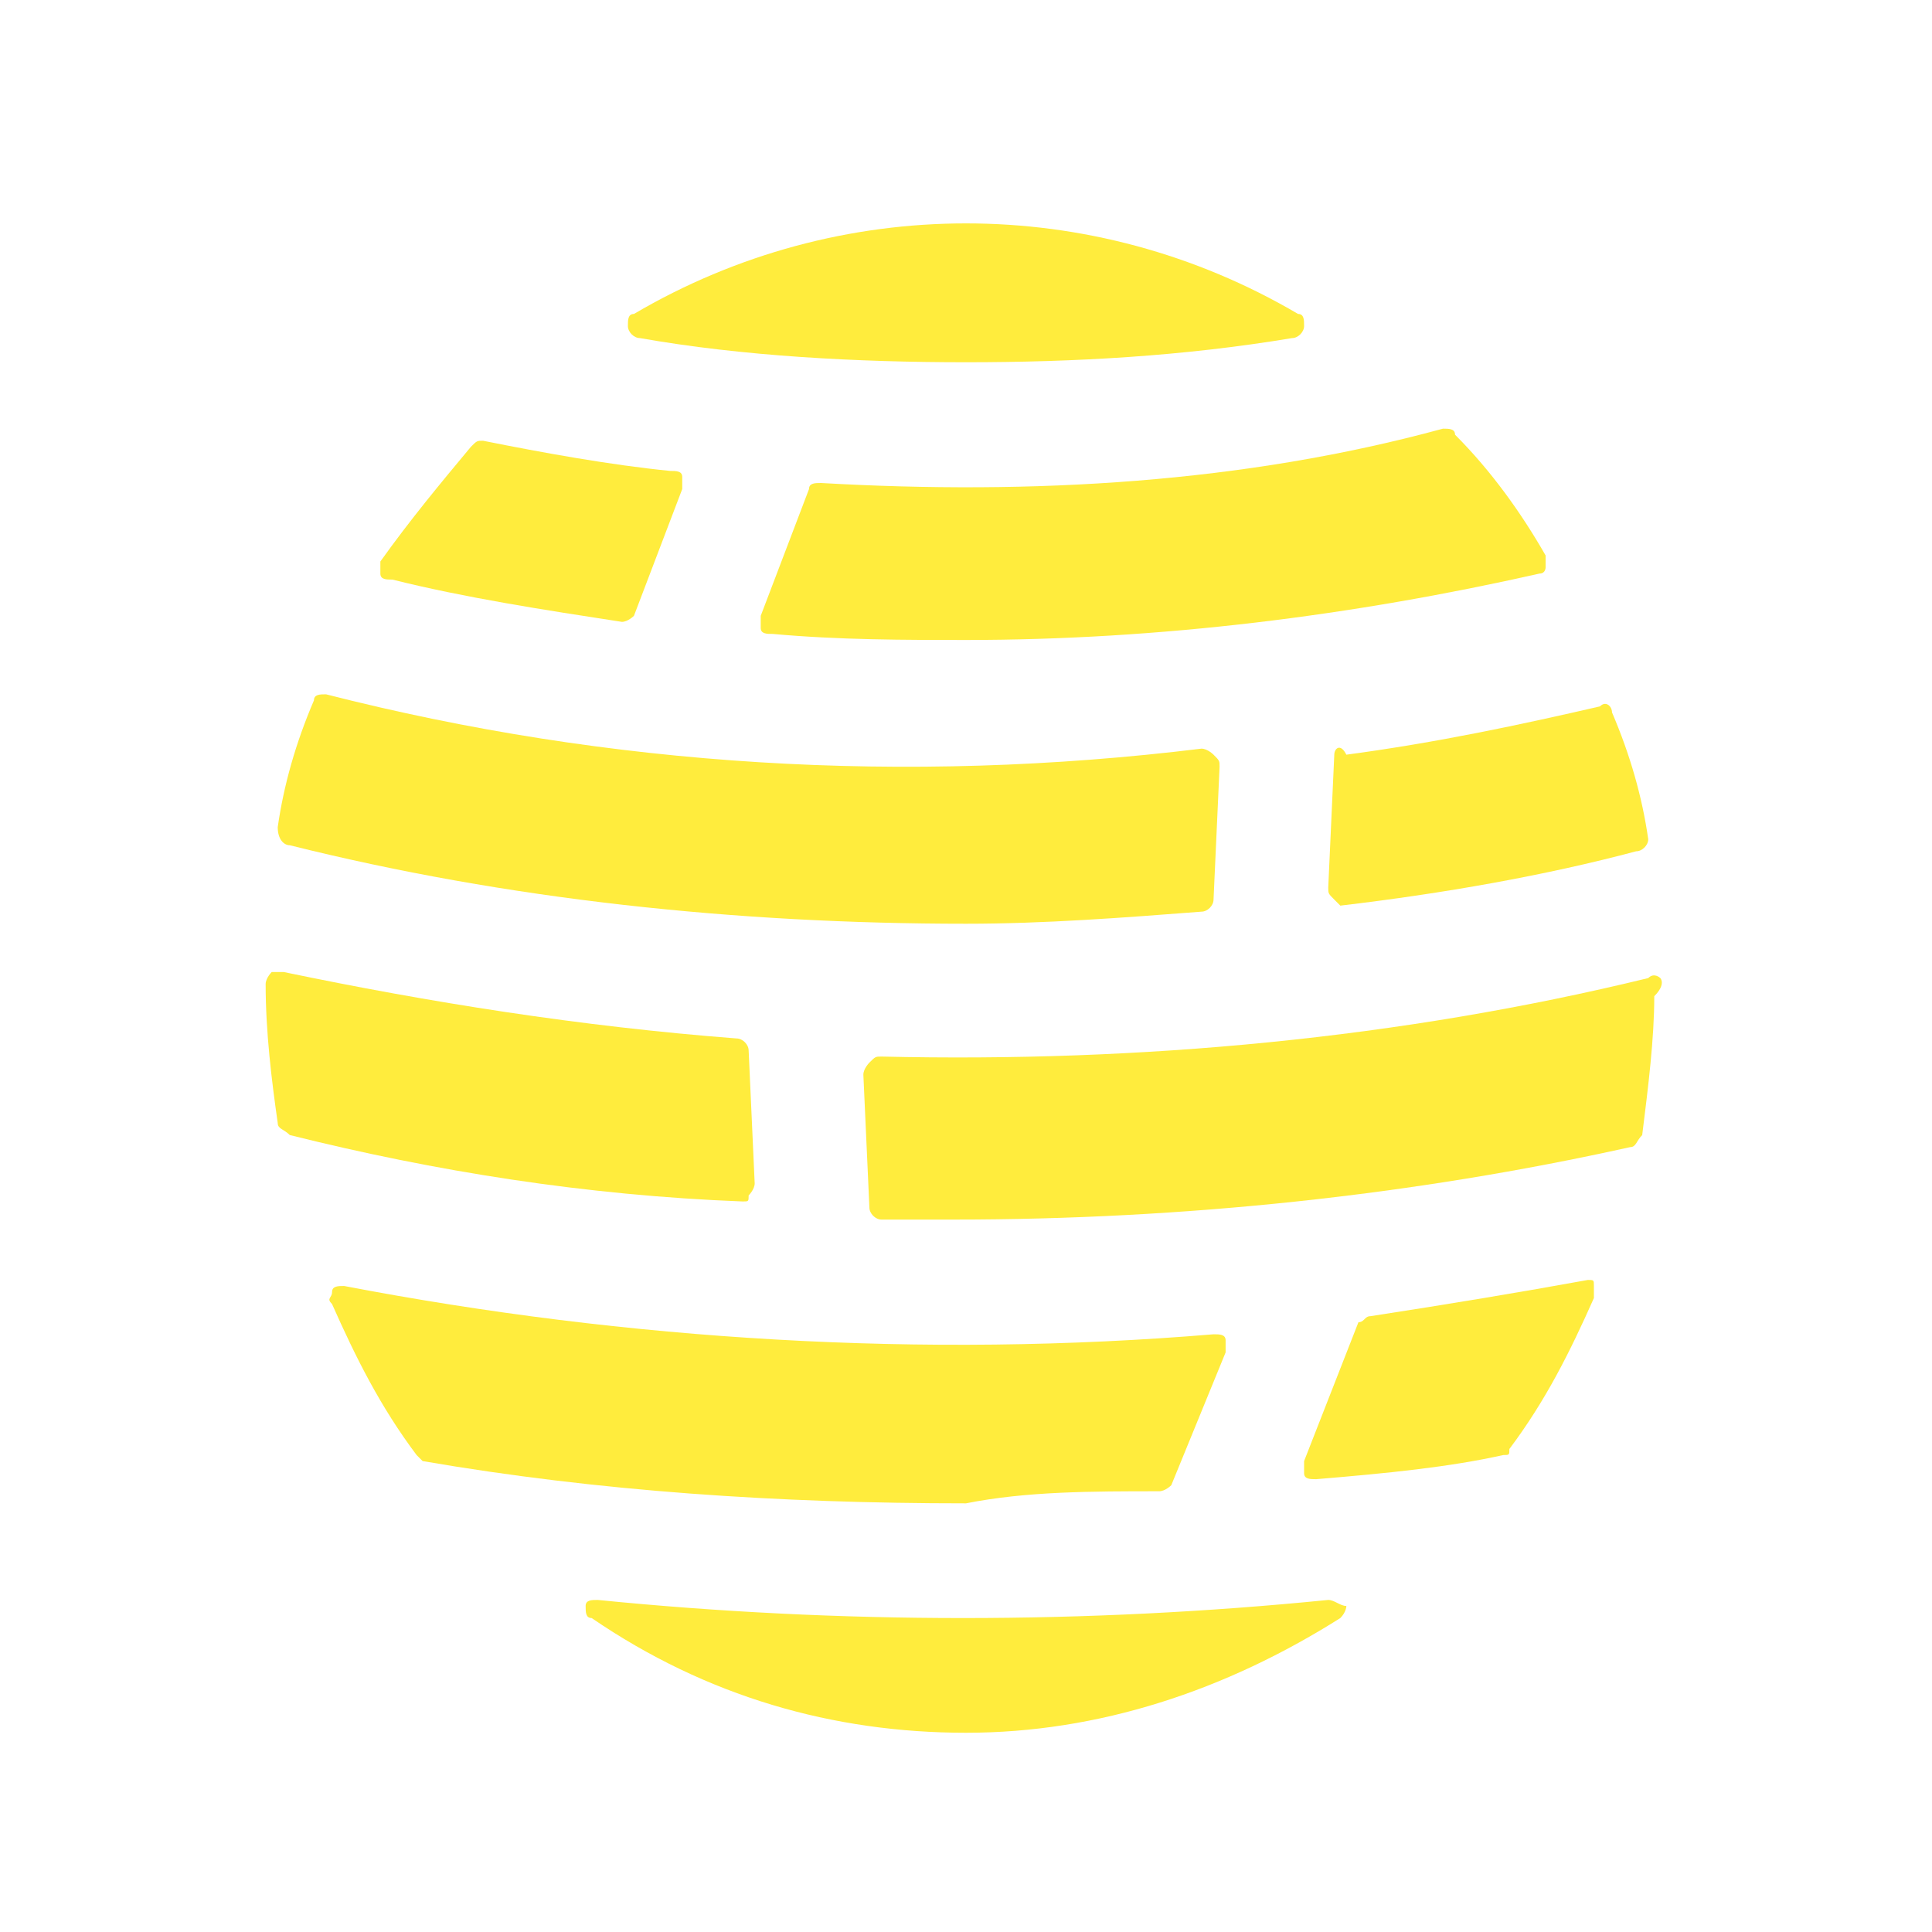 <?xml version="1.0" encoding="utf-8"?>
<!-- Generator: Adobe Illustrator 24.0.2, SVG Export Plug-In . SVG Version: 6.00 Build 0)  -->
<svg version="1.1" id="Layer_1" xmlns="http://www.w3.org/2000/svg" xmlns:xlink="http://www.w3.org/1999/xlink" x="0px" y="0px"
	 viewBox="0 0 32 32" style="enable-background:new 0 0 32 32;" xml:space="preserve">
<style type="text/css">
	.st0{fill:#FFEC3D;}
</style>
<g>
	<path class="st0" d="M22,26.5c-4,0.4-8.1,0.4-12.1,0c-0.1,0-0.2,0-0.2,0.1c0,0.1,0,0.2,0.1,0.2c1.9,1.3,4,1.9,6.2,1.9
		s4.3-0.7,6.2-1.9c0.1-0.1,0.1-0.2,0.1-0.2C22.2,26.6,22.1,26.5,22,26.5z"/>
	<path class="st0" d="M10.6,5.6C12.3,5.9,14.2,6,16,6s3.6-0.1,5.4-0.4c0.1,0,0.2-0.1,0.2-0.2c0-0.1,0-0.2-0.1-0.2
		c-1.7-1-3.6-1.5-5.5-1.5c-1.9,0-3.8,0.5-5.5,1.5c-0.1,0-0.1,0.1-0.1,0.2C10.4,5.5,10.5,5.6,10.6,5.6z"/>
	<path class="st0" d="M6.5,9.6c1.2,0.3,2.5,0.5,3.8,0.7c0,0,0,0,0,0c0.1,0,0.2-0.1,0.2-0.1l0.8-2.1c0-0.1,0-0.1,0-0.2
		c0-0.1-0.1-0.1-0.2-0.1C10.1,7.7,9,7.5,8,7.3c-0.1,0-0.1,0-0.2,0.1C7.3,8,6.8,8.6,6.3,9.3c0,0.1,0,0.1,0,0.2
		C6.3,9.6,6.4,9.6,6.5,9.6z"/>
	<path class="st0" d="M13.6,8c-0.1,0-0.2,0-0.2,0.1l-0.8,2.1c0,0.1,0,0.1,0,0.2c0,0.1,0.1,0.1,0.2,0.1c1.1,0.1,2.2,0.1,3.2,0.1
		c3.2,0,6.4-0.4,9.5-1.1c0.1,0,0.1-0.1,0.1-0.1c0-0.1,0-0.1,0-0.2c-0.4-0.7-0.9-1.4-1.5-2c0-0.1-0.1-0.1-0.2-0.1
		C20.6,8,17.1,8.2,13.6,8z"/>
	<path class="st0" d="M26.3,21.2c-1.1,0.2-2.3,0.4-3.6,0.6c-0.1,0-0.1,0.1-0.2,0.1l-0.9,2.3c0,0.1,0,0.1,0,0.2
		c0,0.1,0.1,0.1,0.2,0.1c0,0,0,0,0,0c1.2-0.1,2.2-0.2,3.1-0.4c0.1,0,0.1,0,0.1-0.1c0.6-0.8,1-1.6,1.4-2.5c0-0.1,0-0.1,0-0.2
		C26.4,21.2,26.4,21.2,26.3,21.2z"/>
	<path class="st0" d="M19.2,24.7c0.1,0,0.2-0.1,0.2-0.1l0.9-2.2c0-0.1,0-0.1,0-0.2c0-0.1-0.1-0.1-0.2-0.1c-4.8,0.4-9.7,0.1-14.4-0.8
		c-0.1,0-0.2,0-0.2,0.1c0,0.1-0.1,0.1,0,0.2c0.4,0.9,0.8,1.7,1.4,2.5c0,0,0.1,0.1,0.1,0.1c2.9,0.5,5.9,0.7,9,0.7
		C17,24.7,18.1,24.7,19.2,24.7z"/>
	<path class="st0" d="M22.1,12.5L22,14.7c0,0.1,0,0.1,0.1,0.2c0,0,0.1,0.1,0.1,0.1c0,0,0,0,0,0c1.7-0.2,3.4-0.5,4.9-0.9
		c0.1,0,0.2-0.1,0.2-0.2c-0.1-0.7-0.3-1.4-0.6-2.1c0-0.1-0.1-0.2-0.2-0.1c-1.3,0.3-2.7,0.6-4.2,0.8C22.2,12.3,22.1,12.4,22.1,12.5z"
		/>
	<path class="st0" d="M4.8,14c3.6,0.9,7.4,1.3,11.2,1.3c1.3,0,2.6-0.1,3.9-0.2c0.1,0,0.2-0.1,0.2-0.2l0.1-2.2c0-0.1,0-0.1-0.1-0.2
		c0,0-0.1-0.1-0.2-0.1C15,13,10.1,12.7,5.4,11.5c-0.1,0-0.2,0-0.2,0.1c-0.3,0.7-0.5,1.4-0.6,2.1C4.6,13.9,4.7,14,4.8,14z"/>
	<path class="st0" d="M12.3,19.9c0.1,0,0.1,0,0.1-0.1c0,0,0.1-0.1,0.1-0.2l-0.1-2.2c0-0.1-0.1-0.2-0.2-0.2c-2.6-0.2-5.1-0.6-7.5-1.1
		c-0.1,0-0.1,0-0.2,0c0,0-0.1,0.1-0.1,0.2c0,0.8,0.1,1.6,0.2,2.3c0,0.1,0.1,0.1,0.2,0.2C7.2,19.4,9.7,19.8,12.3,19.9
		C12.3,19.9,12.3,19.9,12.3,19.9z"/>
	<path class="st0" d="M27.5,16.2c0,0-0.1-0.1-0.2,0c-4.1,1-8.4,1.4-12.7,1.3c-0.1,0-0.1,0-0.2,0.1c0,0-0.1,0.1-0.1,0.2l0.1,2.2
		c0,0.1,0.1,0.2,0.2,0.2c0.4,0,0.8,0,1.2,0c3.8,0,7.6-0.4,11.2-1.2c0.1,0,0.1-0.1,0.2-0.2c0.1-0.8,0.2-1.6,0.2-2.3
		C27.6,16.3,27.5,16.2,27.5,16.2z"/>
</g>
</svg>
